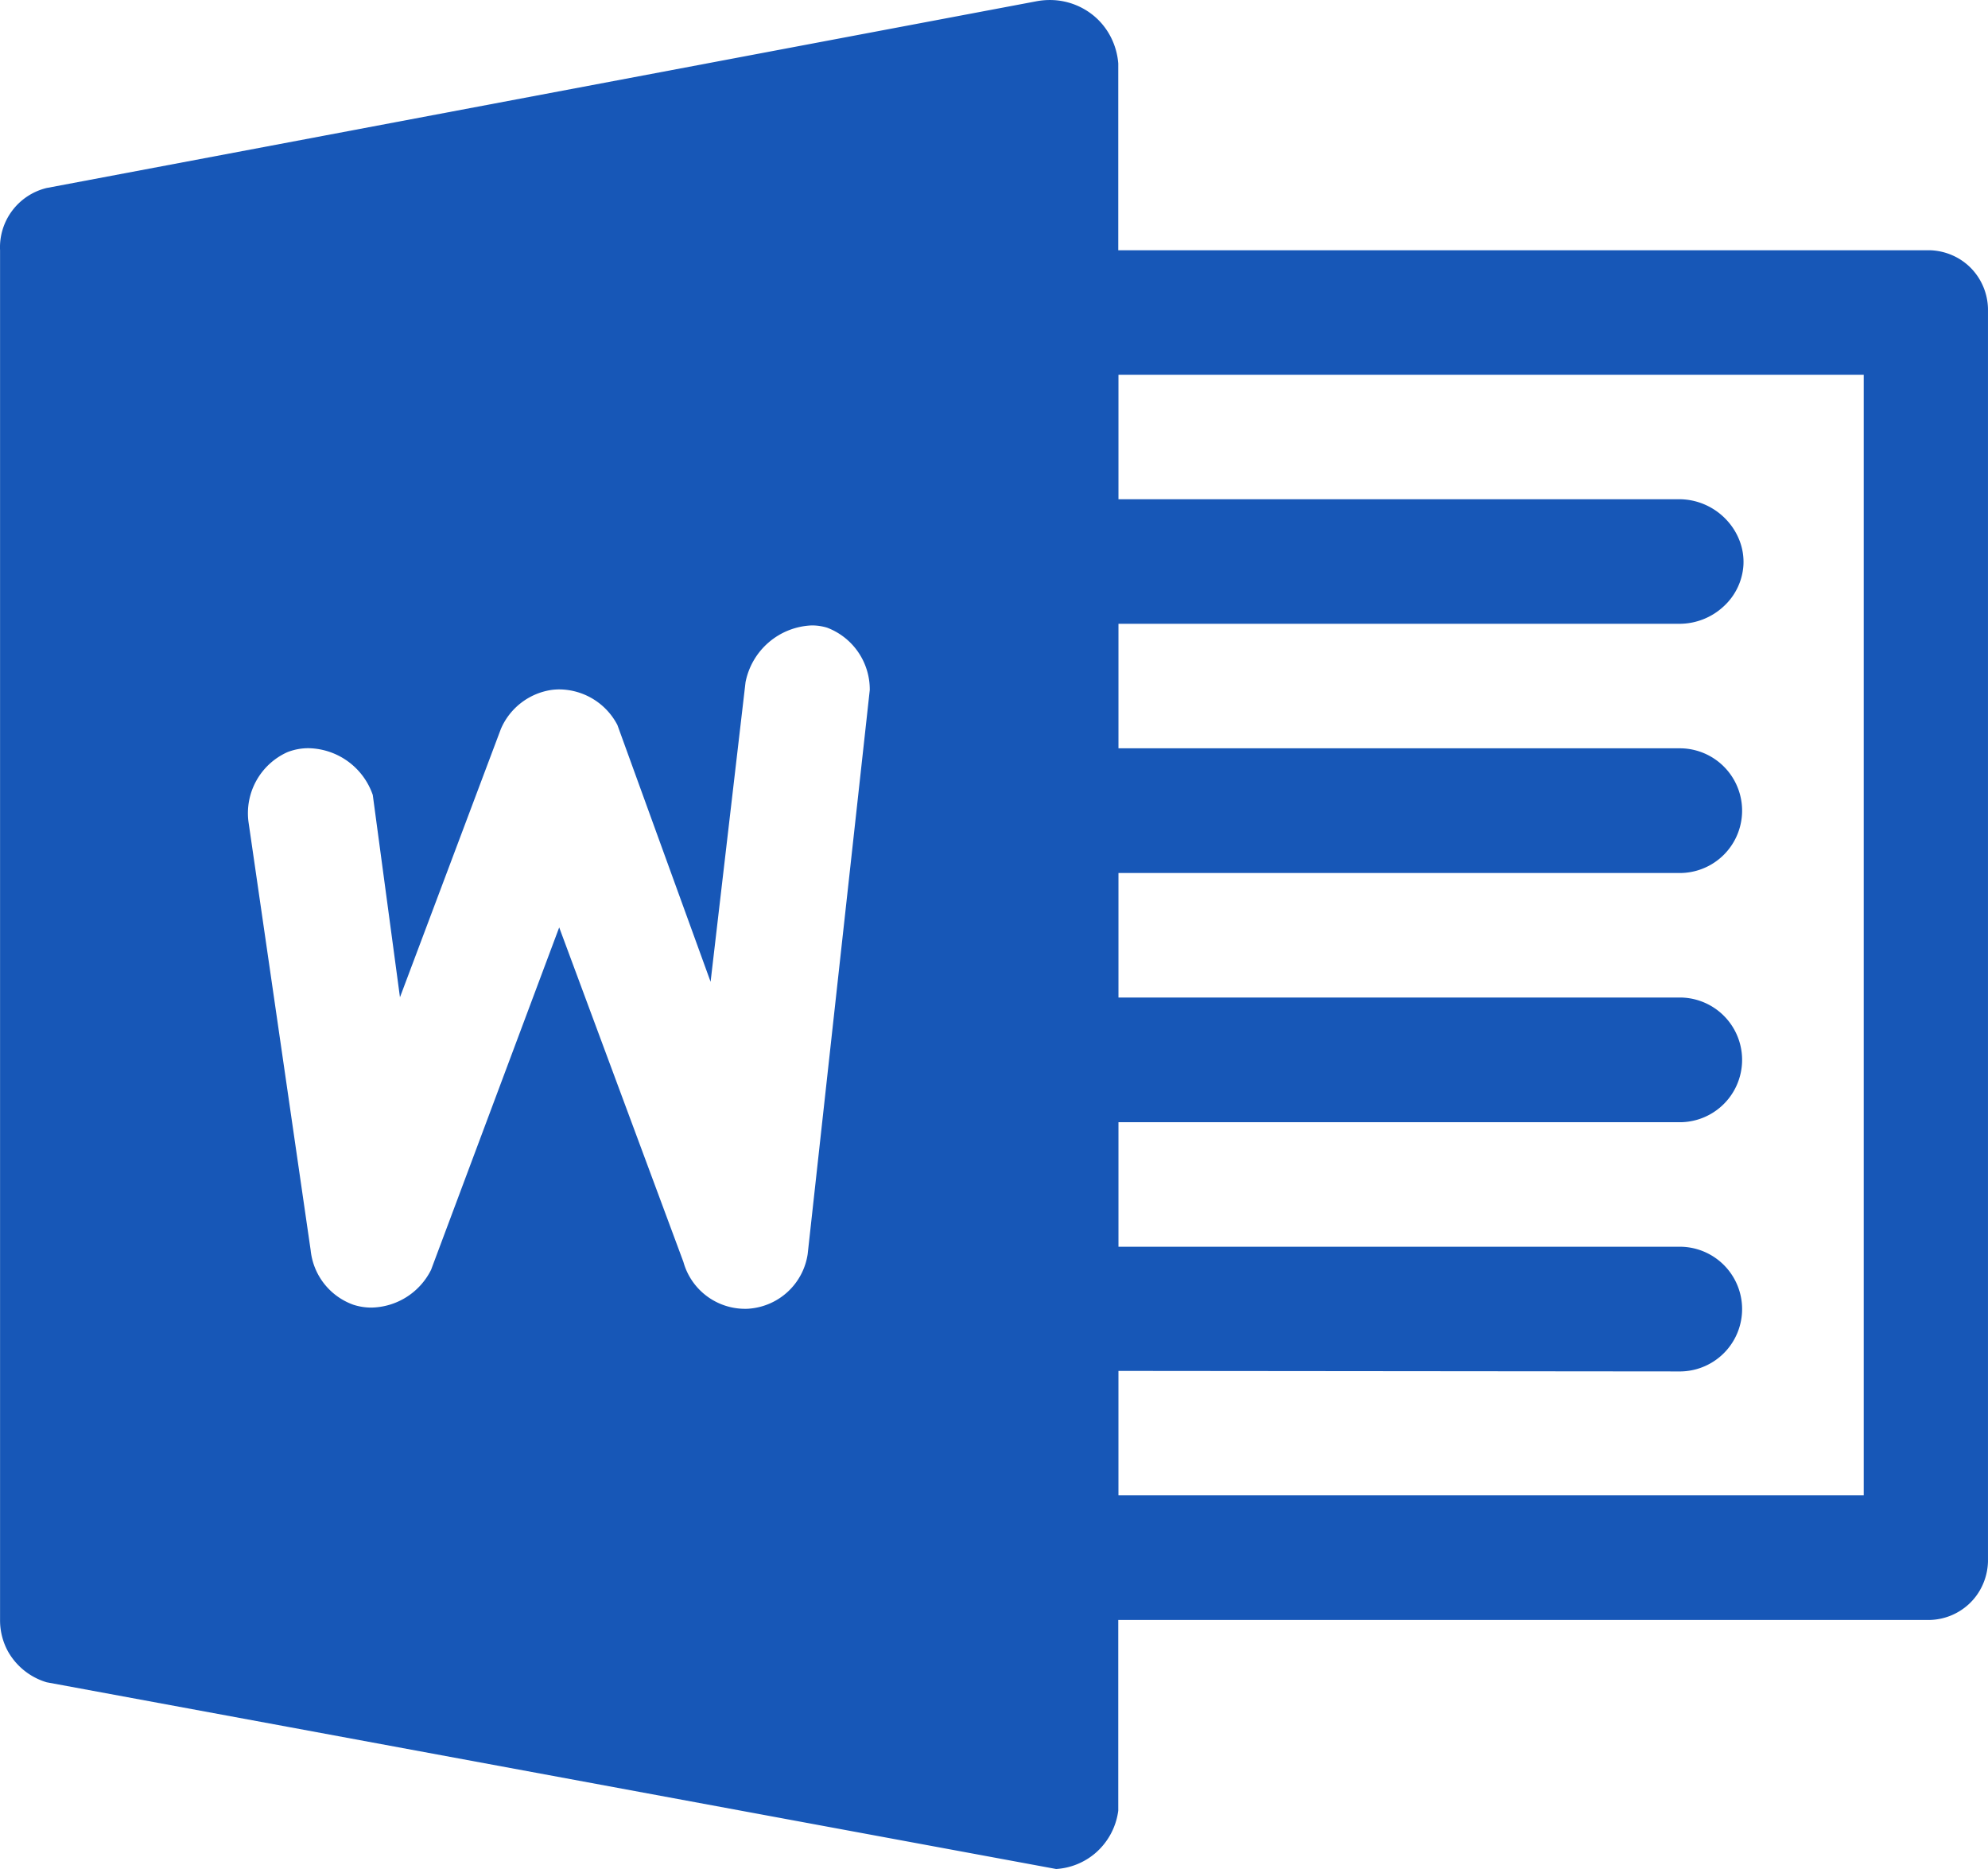<svg xmlns="http://www.w3.org/2000/svg" width="100" height="94" viewBox="0 0 100 94">
  <path id="icon_word" d="M309.109,365.691l-38.637-7.148L258.33,356.3a3.318,3.318,0,0,1-1.953-1.566,3.254,3.254,0,0,1-.391-1.566V284.277a3.069,3.069,0,0,1,2.344-3.131l13.935-2.628,35.868-6.766a3.591,3.591,0,0,1,.654-.06,3.459,3.459,0,0,1,2.275.843,3.4,3.4,0,0,1,.816,1.059,3.528,3.528,0,0,1,.356,1.289v9.394h40.819a3.038,3.038,0,0,1,1.173.27,2.968,2.968,0,0,1,.975.708,3.023,3.023,0,0,1,.781,1.957v63.018a3.055,3.055,0,0,1-.27,1.176,2.973,2.973,0,0,1-.707.977,3.01,3.01,0,0,1-1.953.783H312.234v9.59a3.4,3.4,0,0,1-1.172,2.153A3.356,3.356,0,0,1,309.109,365.691Zm3.134-25.051V346.9h37.489V290.54H312.244V296.8h28.2a3.226,3.226,0,0,1,1.325.282,3.275,3.275,0,0,1,1.056.752,3.2,3.2,0,0,1,.663,1.055,2.955,2.955,0,0,1,.192,1.238,3.069,3.069,0,0,1-1,2.067,3.261,3.261,0,0,1-2.22.87H312.244v6.263h28.124c.055,0,.111,0,.166,0a3.136,3.136,0,0,1,0,6.271c-.055,0-.111,0-.166,0H312.244v6.263h28.124c.055,0,.111,0,.166,0a3.136,3.136,0,0,1,0,6.271c-.055,0-.111,0-.166,0H312.244v6.263h28.124c.055,0,.111,0,.166,0a3.136,3.136,0,0,1,0,6.271c-.055,0-.111,0-.166,0ZM284.11,318.33h0l2.868,7.723,3.382,9.107a3.219,3.219,0,0,0,3.087,2.357c.078,0,.156,0,.233-.009a3.231,3.231,0,0,0,2.93-2.74l2.962-26.9.071-.649.091-.829a3.323,3.323,0,0,0-2.148-3.131,2.624,2.624,0,0,0-.77-.113A3.541,3.541,0,0,0,293.485,306l-1.758,15.069-2.344-6.458-2.344-6.458a3.323,3.323,0,0,0-2.912-1.789,3.079,3.079,0,0,0-.408.027,3.3,3.3,0,0,0-2.539,1.957l-5.078,13.5-.634-4.717-.106-.787-.628-4.672a3.486,3.486,0,0,0-3.234-2.351,2.878,2.878,0,0,0-1.062.2,3.364,3.364,0,0,0-1.953,3.523l2.763,19.034.321,2.212.041.282a3.262,3.262,0,0,0,2.148,2.74,2.925,2.925,0,0,0,.909.143,3.423,3.423,0,0,0,3-1.9l6.445-17.222h0Z" transform="translate(-255.983 -271.691)" fill="#1757b7"/>
</svg>
